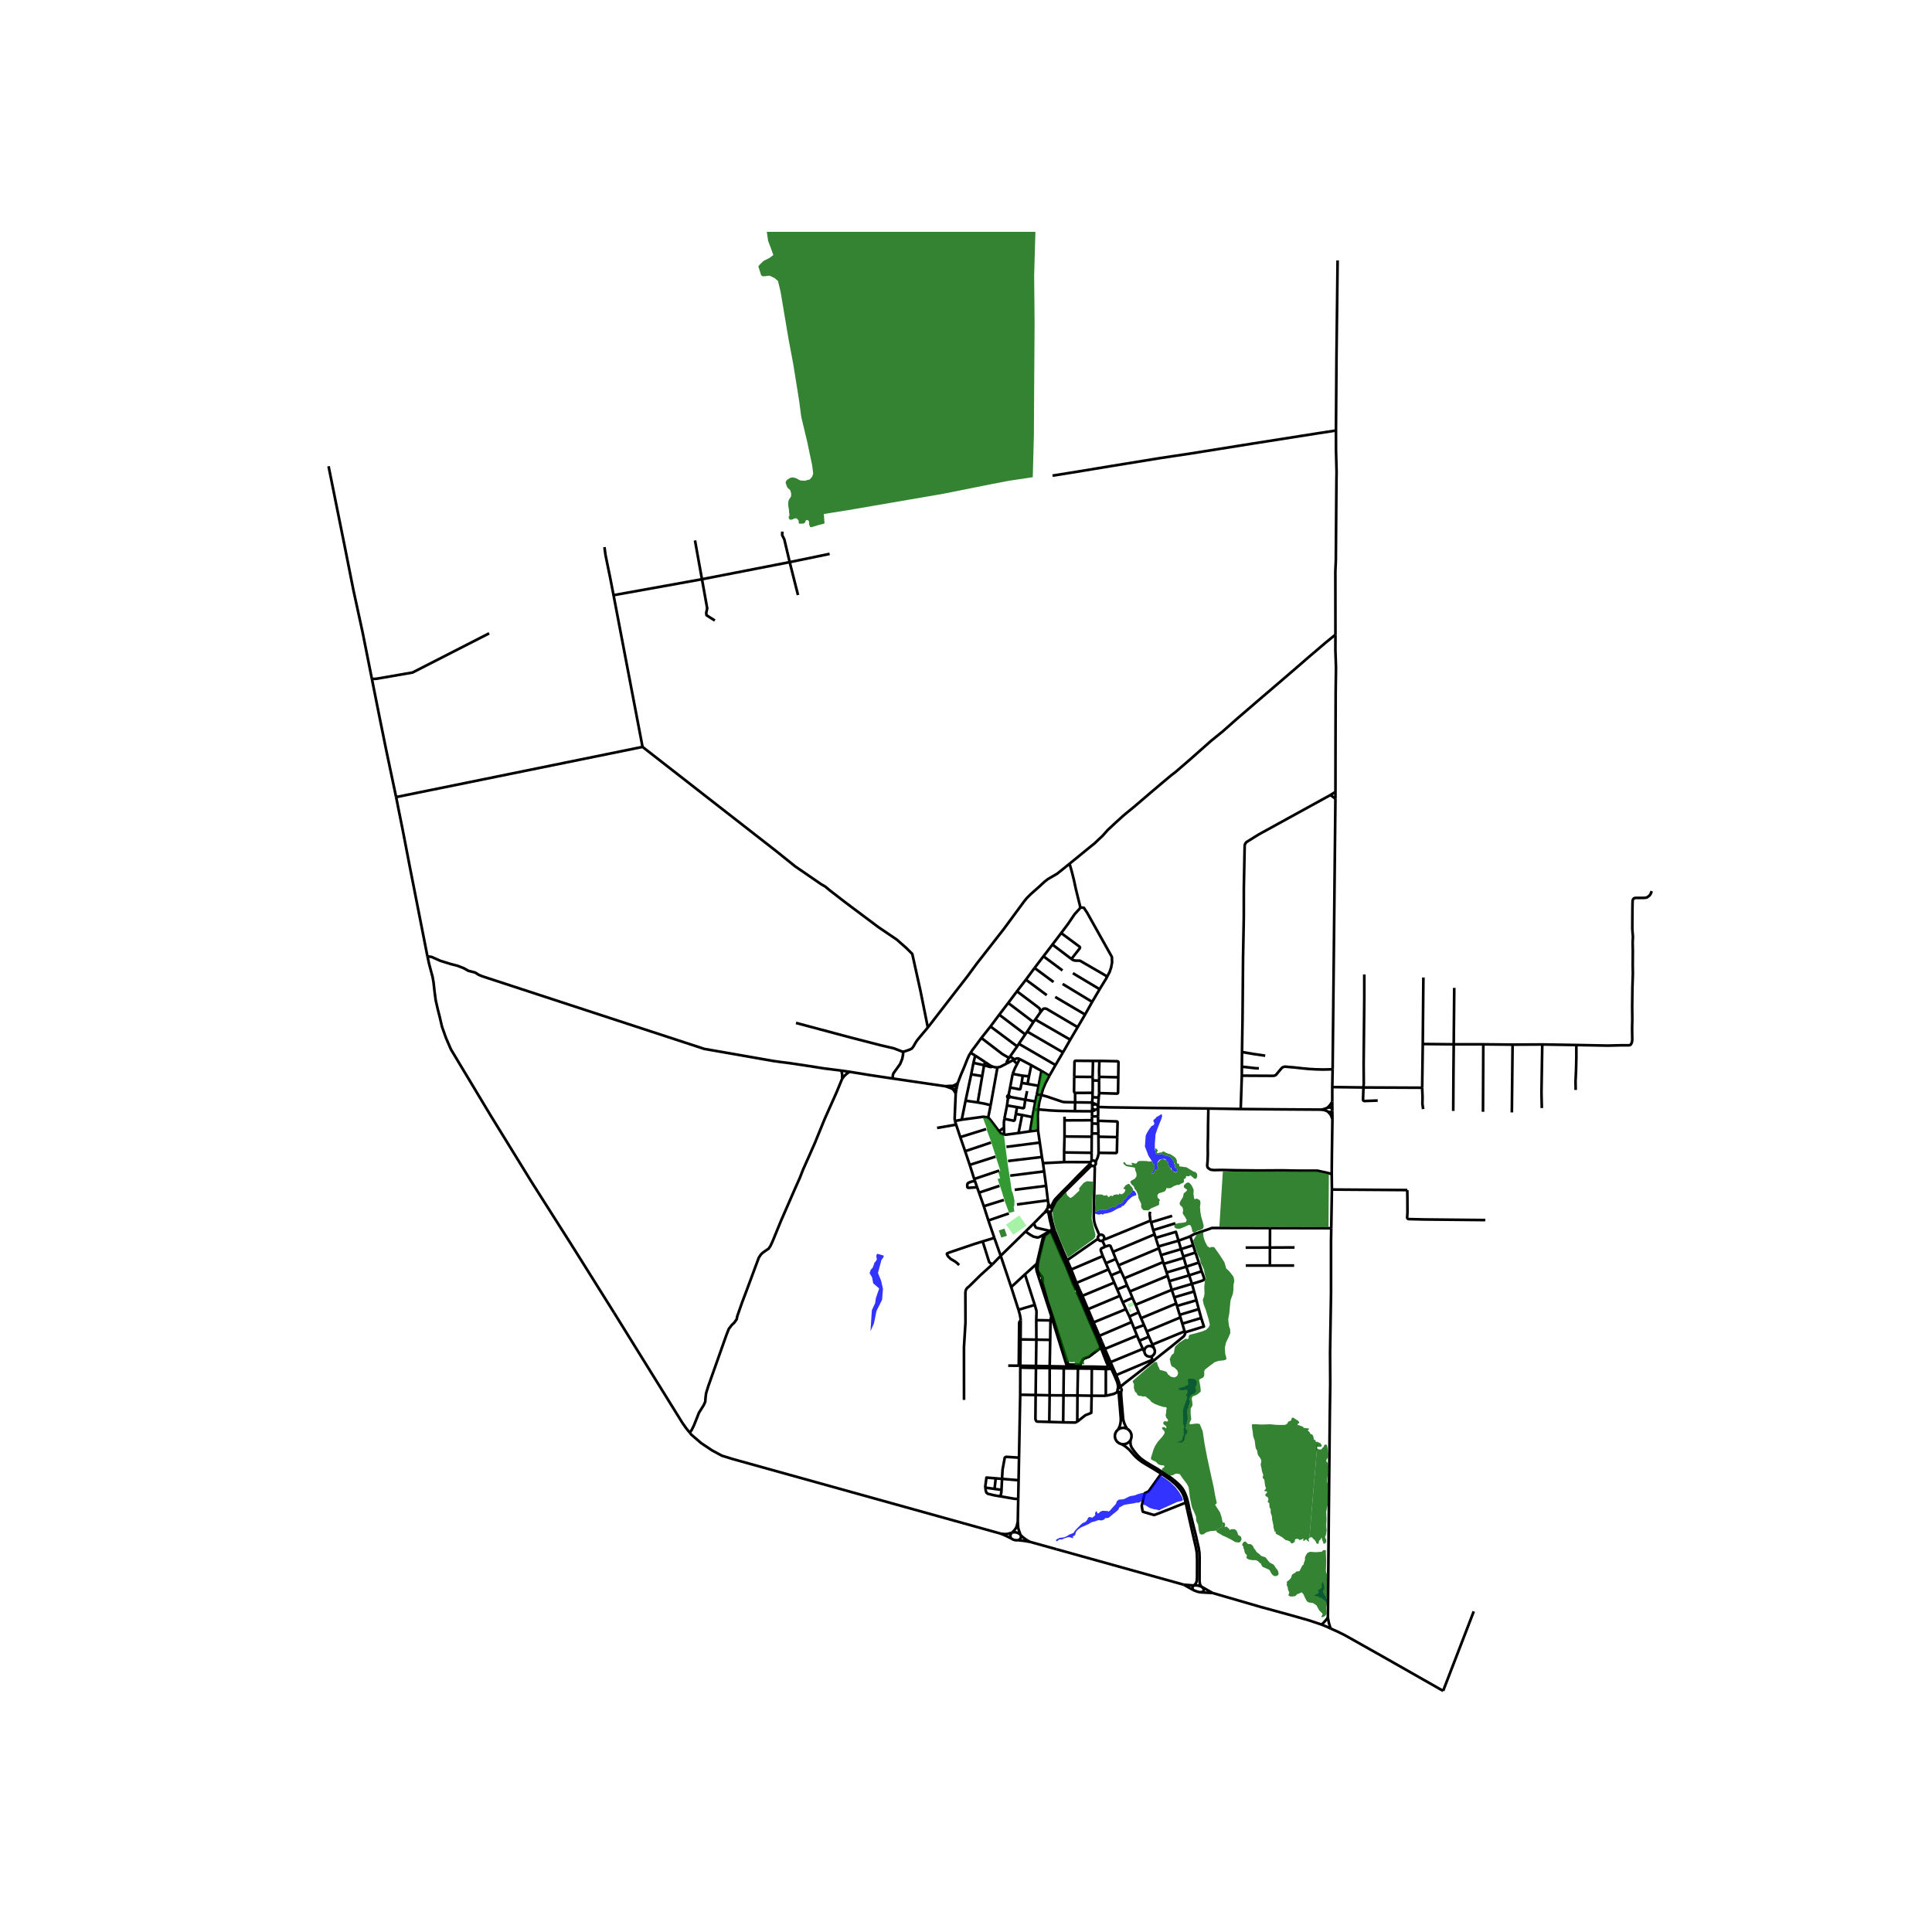 <svg xmlns="http://www.w3.org/2000/svg" width="960" height="960" viewBox="0 0 720 720"><defs><style>*{stroke-linejoin:round;stroke-linecap:butt}</style></defs><g id="figure_1"><path id="patch_1" d="M0 720h720V0H0z" style="fill:#fff"/><g id="axes_1"><path id="patch_2" d="M112.585 640.8h512.83V86.4h-512.83z" style="fill:#fff"/><g id="LineCollection_1"><path d="m451.875 593.659 17.972 5.208 11.735 3.218 5.949 1.69 5.05 1.674M495.861 606.887l-1.476-.691-1.805-.747" clip-path="url(#p70043e24dc)" style="fill:none;stroke:#000"/><path d="m494.866 602.877-1.193 1.407-1.093 1.165M383.782 574.593l10.034 2.789M383.782 574.593l-1.174-.678-1.083-.765-1.105-.984M379.433 573.988l2.318.261 2.03.344M313.58 398.99l-6.33-.799-6.515-1.02-6.247-.94-3.475-.438-3.08-.438-25.434-4.453-82.744-27.059-1.384-.581-1.293-.829-2.522-.638-1.745-.987-2.381-.92-2.307-.579-4.03-1.248-3.235-1.444-1.566-.21M147.62 297.057l2.554 12.743 2.444 12.685 6.674 33.922" clip-path="url(#p70043e24dc)" style="fill:none;stroke:#000"/><path d="m228.825 489.186-15.183-24.228-15.583-24.54-15.226-24.73-14.8-24.636-1.85-4.302-1.475-4.167-.852-3.673-.712-2.773-.776-3.41-.42-3.187-.388-3.474-.355-2.008-1.261-4.717-.652-2.934M147.62 297.057l91.838-18.705M138.602 253.055l2.753 13.796 2.49 12.27 3.776 17.936M258.997 201.41l2.606 14.455M228.652 221.807l-.775-3.987-.576-2.993-.577-2.746-.631-3.075-.467-2.334-.357-2.773M309.17 206.42l-14.877 3.072M294.293 209.492l3.1 12.26M294.293 209.492l-32.69 6.373M291.55 198.106l-.055 1.318.796 1.592 2.002 8.476M261.603 215.865l-32.95 5.942M266.396 231.25l-3.088-1.958-.123-.875.367-1.717-1.949-10.835M228.652 221.807l10.806 56.545M345.774 382.928l-2.72-13.547-3.078-13.878-2.29-2.28-3.523-3.092-6.821-4.621-12.447-9.322-5.786-4.478-1.552-1.307-1.455-.829-3.62-2.486-6.176-4.238-6.87-5.53-49.978-38.968M497.704 279.45l-.02 15.643M497.682 236.557l-.016 5.689.202 6.064.008 1.043-.114 8.622-.058 21.474M497.684 295.093l-.01 2.498M497.684 295.093l-1.905 1.208M395.477 347.72l-3.262 4.291M399.285 357.38l3.086-3.934.086-.168.017-.175-.065-.144-.097-.167-6.835-5.073M402.539 338.164l-.045.23-.125.228-1.901 2.08-2.407 3.565-2.584 3.452M392.215 352.011l-3.347 4.371M392.215 352.011l7.07 5.369M388.868 356.382l7.086 5.275M388.868 356.382l-3.316 4.347" clip-path="url(#p70043e24dc)" style="fill:none;stroke:#000"/><path d="m412.387 364.373.024-.175-.045-.187-.117-.212-.105-.127-.261-.201-8.86-5.135-.404-.244-.298-.084-.423-.013h-1.057l-.627-.107-.439-.181-.49-.327M385.552 360.73l7.068 5.238M385.552 360.73l-3.226 4.366M399.832 362.677l9.973 5.972M508.124 405.266l.113-1.338-.048-7.298.242-24.875v-8.605M530.451 364.287l-.227 24.785M382.326 365.096l7.768 5.76M382.326 365.096l-3.329 4.337M396.008 366.687l11.02 6.683M409.805 368.65l-2.777 4.72M412.387 364.373l-.083.201-2.5 4.075M378.997 369.433l-3.264 4.343M387.764 377.197l-.121-.717-.145-.486-.114-.16-.153-.159-.954-.765-7.28-5.477M541.955 368.156l-.193 21.032M393.251 371.532l11.128 6.55M407.028 373.37l-2.65 4.713M375.733 373.776l9.384 7.125M375.733 373.776l-3.336 4.37M404.379 378.083l-2.768 4.71M372.397 378.146l9.68 7.344M372.397 378.146l-3.27 4.396M385.117 380.901l.707-.948M385.117 380.901l-2.301 3.544M385.824 379.953l13.028 7.51M385.824 379.953l1.94-2.756M336.547 391.93l-.355-.057-3.128-1.203-4.785-1.115-11.25-2.9-20.383-5.445M369.127 382.542l9.946 7.418M369.127 382.542l-3.393 4.274M401.61 382.793l-2.758 4.67M387.764 377.197l.978-1.195.308-.12.387-.024.38.04.356.152 11.438 6.743M336.547 391.93l.42-.065 1.124-.366.938-.335.843-.45.595-.825.68-1.195.532-.844.834-1.046 3.261-3.876M398.594 321.878l-2.134 1.736-2.537 2.024-3.475 2.024-1.197.94-1.648 1.53-3.524 3.14-1.39 1.385-1.083 1.34-7.517 10.214-10.151 13.003-3.394 4.621-5.658 7.298-9.112 11.795M382.076 385.49l.74-1.045M382.076 385.49l-2.379 3.496M382.816 384.445l13.331 7.74M376.035 394.259l-2.479-1.438-7.822-6.005M361.726 392.344l.628-.989.84-1.1 2.54-3.44M398.852 387.463l-2.705 4.722M379.073 389.96l.624-.974M379.073 389.96l-2.628 3.726M541.762 389.188h11.017M541.762 389.188l-11.538-.116M541.582 414.013l.083-14.61.097-10.215M530.224 389.072l-.22 16.294M563.694 389.302l11.06-.06M563.694 389.302l-10.915-.113M563.694 389.302l-.27 25.265M552.78 389.189l-.111 25.155M587.459 389.443l-12.704-.201M615.552 332.092l-.388 1.004-.452.653-.873.67-.501.127-.84.08-1.358-.016h-1.293l-.583.047-.387.144-.26.335-.177.398-.048 1.068-.033 2.199-.048 7.187.097 1.593.113 1.1.016.765-.097 1.69.065 3.09-.033 5.61.049 2.931-.162 5.004-.097 7.379.049 4.685-.08 3.41.064 4.238-.13.972-.193.399-.179.334-.226.223-.234.088-.348.056h-3.103l-4.728.111-11.695-.223M587.205 406.196l-.053-3.176.21-4.606.097-4.461v-4.51M574.592 412.938l-.13-5.711.293-17.985M379.697 388.986l13.656 7.935" clip-path="url(#p70043e24dc)" style="fill:none;stroke:#000"/><path d="m332.752 401.937-.06-.702.08-.685.197-.563 2.52-3.525.743-1.872.283-1.434.049-.71-.017-.517M396.147 392.185l-2.794 4.736M361.726 392.344l1.703 1.036M356.913 403.687l1.157-3.057 1.197-2.805 1.196-3.012.678-1.513.585-.956M376.035 394.259l.41-.573M375.175 396.333l-.003-.34.057-.35.153-.336.653-1.048M378.066 394.821l-.51.255M378.066 394.821l-1.62-1.135M380.022 394.685l-.566-.222-.364-.032-.356.071-.67.32M380.022 394.685l4.306 2.285M380.022 394.685l-.954 1.788M377.556 395.076l-2.381 1.257M377.556 395.076l1.512 1.397M409.712 395.364l-2.381.006M416.741 401.473l.079-5.576-.017-.152-.097-.12-.161-.094-.291-.04-6.542-.127M409.636 401.316l-.05-2.312.126-3.64M407.331 395.37l-.15 5.979M400.326 401.297l.11-5.557.033-.138.081-.143.13-.104.185-.04 6.466.055M377.395 400.187l.784-1.964.89-1.75M393.353 396.921l-2.283 4.01M384.328 396.97l3.792 2.114M384.328 396.97l-.859 4.153M367.14 395.816l1.938 1.3.283.143.494.21M371.714 397.824l-1.084-.126-.775-.229" clip-path="url(#p70043e24dc)" style="fill:none;stroke:#000"/><path d="m366.75 396.964 1.964.598.405.072h.307l.43-.165M371.714 397.824l-2.526 14.036M375.175 396.333l-2.358 1.225-1.103.266M388.12 399.084l2.95 1.847M388.12 399.084l-1.077 5.568M316.643 399.429l-3.062-.439M332.752 401.937l-8.384-1.252-7.725-1.256M313.861 401.984l.905-1.116 1.034-.924.843-.515M377.395 400.187l3.745.7M377.395 400.187l-.949 5.09M388.047 408.079l.655-2.239.81-1.954 1.558-2.955M381.14 400.886l2.33.237M381.14 400.886l-.401 2.674M409.636 401.316l7.105.157M409.636 401.316l-.045 1.39M400.326 401.297l6.855.052M400.672 407.306l-.146-.064-.105-.127-.09-.144-.064-.262.059-5.412M383.47 401.123l-.524 2.806M409.609 407.372l6.637.19.162-.033.145-.08.08-.15.033-.168.075-5.658M407.181 401.349l.045 1.295M332.752 401.937l19.548 2.867M380.739 403.56l2.207.37M376.446 405.278l3.51.69.162-.04.122-.112.065-.207.434-2.049M356.913 403.687l-.277 1.309M356.913 403.687l-.508.349-.484.255-.736.378M382.946 403.93l4.097.722M387.043 404.652l-.664 3.313M352.3 404.804l1.713.59.879.341M355.185 404.67l-1.156.023-1.73.111M508.124 405.266l21.88.1M508.124 405.266l-11.628-.148M513.43 410.138l-4.89.181-.214-.033-.177-.072-.114-.159-.073-.191.114-3.434.048-1.164M496.496 405.118l.136-6.637M496.496 405.118l.003 5.48M530.361 413.326l-.124-.905-.145-1.02.048-2.533-.136-3.502M376.446 405.278l-.603 2.935M382.763 406.613l-.656 3.23M409.609 407.372l-.146 1.658" clip-path="url(#p70043e24dc)" style="fill:none;stroke:#000"/><path d="m409.591 402.707.004 3.117.014 1.548M407.163 407.265l-6.491.041M407.163 407.265l-.003 1.635M407.226 402.644l-.012 3.324-.05 1.297M400.663 410.804v-1.84l.009-1.658M356.164 407.464l.273-1.53M355.88 417.752l-.097-.742.008-.7.063-1.527.31-7.32" clip-path="url(#p70043e24dc)" style="fill:none;stroke:#000"/><path d="m354.892 405.735.396.404.374.498.502.827M386.38 407.965l-.56 2.524M386.38 407.965l1.667.114M386.859 413.55l.49-2.945.698-2.526M400.663 410.804l-3.564-.072-.654-.031-.623-.136-5.528-1.88-2.247-.606M375.843 408.213l-.26.063-.185.192-.05.26.1.245.22.153M376.29 408.77l-.027-.264-.166-.207-.254-.086M382.107 409.844l-5.817-1.074M382.107 409.844l3.712.645M379.02 412.596l2.24.399.091-.002.083-.028.085-.062.063-.091.085-.152.44-2.816M496.5 410.597l.017 2.797M496.5 410.597l-.41.597-.388.566-.453.518-.594.566M385.82 410.489l-.577 3.07M409.216 412.308l.247-3.278M409.216 412.308l-.196-.237-.218-.287-.387-.248M409.216 412.308l.01.227M407.016 410.892l-6.353-.088M407.016 410.892l.003 1.402M407.016 410.892l.144-1.992M408.415 411.536l-.64-.31-.76-.334M375.285 411.964l.382-2.838M375.285 411.964l-.985 4.996M375.285 411.964l3.734.632M369.188 411.86l-.93 4.71M364.37 410.85l2.445.44 2.373.57M450.32 413.106l-21.673-.223-15.41-.209-4.011-.139M409.226 412.535l.01.279M379.02 412.596l-.445 2.542M494.655 412.844l-.433.175-.727.263-.999.243M496.517 413.394l-.277-.315-.19-.172-.186-.131-.259-.072-.449.028-.5.112M462.379 413.298l.412-12.427M492.496 413.525l-15.456-.1-14.661-.127M450.32 413.106l.344.004 11.715.188M496.517 413.394l.004.601M386.859 413.55l.453-.053.468.024 3.783.319 2.897.147 6.138.115M386.859 413.55l-1.616.01" clip-path="url(#p70043e24dc)" style="fill:none;stroke:#000"/><path d="m386.838 421.232-.092-5.56.113-2.122M492.496 413.525l1.056.187.469.14.44.203.376.21M385.243 413.56l-.495 2.758M494.837 414.266l.598.163.331-.007.3-.1.268-.165.187-.162M494.837 414.266l.857.88.283.454.194.407.382 1.164M406.985 414.141l-.03 1.914M406.985 414.141l.726-.254.452-.256M406.985 414.141l-6.387-.04M406.985 414.141l.04-1.344M378.575 415.138l2.338.393M374.3 416.96l3.417.696h.143l.149-.092.105-.1.073-.155.388-2.17M384.748 416.318l-3.835-.787M384.748 416.318l-.887 5.298M372.319 421.596l-3.127-4.124-.538-.622-.395-.28M358.41 417.271l8.012-1.089.943.112.894.276M496.553 417.171l-.032-3.176M496.3 437.55l-.008-.7.064-6.63.197-13.049M374.143 420.207l-.022-1.922.179-1.325M355.88 417.752l2.53-.48M356.32 419.126l-.287-.848-.153-.526M374.143 420.207l-1.824 1.39M374.143 420.207l.051 2.644M367.52 420.77l-9.659 3.006M386.838 421.232l-2.977.384M386.838 421.232l.666 4.575M374.194 422.85l-.71-.247-.422-.198-.266-.223-.477-.586M383.861 421.616l-4.292.637M379.569 422.253l-4.647.614-.728-.016M357.861 423.776l-1.54-4.65M357.861 423.776l1.818 5.25M387.504 425.807l-12.444 1.59M387.504 425.807l.788 5.376M369.32 425.787l-9.641 3.238M359.679 429.025l1.713 5.096M409.402 429.631l-.048-6.012M416.355 423.778l-.125 5.479-.04.199-.09.159-.178.088-6.52-.072M408.284 433.034l.449-.954.335-.732.27-1.05.064-.667M370.997 431.048l-9.605 3.073M388.292 431.183l-12.614 1.486M388.292 431.183l.401 2.297M361.392 434.12l1.673 5.263M372.394 436.246l-9.329 3.137M389.116 436.542l-12.632 1.583M389.116 436.542l.74 5.388M389.116 436.542l-.423-3.062M363.065 439.383l.25.701M372.47 441.935l-7.614 2.53M389.855 441.93l-11.705 1.467M389.855 441.93l.652 5.4M496.359 443.308l-.06-5.758M496.359 443.308l-.242 14.416M524.45 443.51l-1.212-.016-26.88-.186M364.856 444.466l-.718-2.009M364.856 444.466l1.78 5.06M374.107 447.201l-7.471 2.325M390.507 447.33l-11.513 1.545M390.507 447.33l.19 1.228M366.636 449.526l1.71 5.31M391.525 451.553l.3-.22.185-.318.041-.366M390.667 451.508l.204.09.22.038.222-.015.212-.068M393.17 458.809l-.397-1.072-.741-2.834-.389-1.896-.096-.877-.022-.577M375.974 452.218l-7.627 2.618M436.822 453.122l-7.852 2.391M368.347 454.836l2.212 6.492M428.97 455.513l-.237-.62M428.97 455.513l.795 2.925M438.035 455.876l-8.27 2.562M429.765 458.438l.52 1.571M430.284 460.01l-15.516 6.513M430.284 460.01l.414 1.307M411.362 461.858l.13-.363.002-.385-.124-.365-.237-.305-.326-.212-.378-.096-.39.03-.31.185M428.733 454.894l-8.518 3.515-8.333 3.41-.52.04M410.844 462.343l.205-.125.175-.164.138-.196" clip-path="url(#p70043e24dc)" style="fill:none;stroke:#000"/><path d="m407.788 434.504.166.377.048.351-.178 7.8-.176 7.438-.033 3.075.064.944.161 1.02.42 1.396 1.47 3.442M409.73 460.347l-.284.166-.175.25-.104.287-.024.304.056.3M430.698 461.317l.998 3.203M439.201 462.36l-.983-3.293-7.52 2.25M409.199 461.653l-11.472 7.972" clip-path="url(#p70043e24dc)" style="fill:none;stroke:#000"/><path d="m409.199 461.653.253.429.41.286.494.093.488-.118M410.844 462.343l1 2.287M411.843 464.63l-.123.065-.202.088-.477.199-.453.199-.209.175-.147.28v.414l.739 2.043" clip-path="url(#p70043e24dc)" style="fill:none;stroke:#000"/><path d="m414.768 466.523-.916-2.153-.217-.156-.29-.066-.317.068-.605.192-.178.06-.186.076-.216.086M431.887 465.204l-15.056 6.333M431.887 465.204l-.191-.684M431.887 465.204l.793 2.536M440.133 465.52l-7.453 2.22M440.133 465.52l.848 2.732M440.133 465.52l-.932-3.16M444.64 464.039l-1.514.522-1.645.516-1.348.442M414.768 466.523l1.063 2.668M432.68 467.74l.791 2.587M372.932 467.998l-2.373-6.67M372.932 467.998l3.91 11.664M372.932 467.998l-3.07 3.171M372.932 467.998l9.244-9.04M410.971 468.093l-11.76 5.022M410.971 468.093l1.15 2.676M441.141 468.768l-7.445 2.225M441.141 468.768l.964 3.28M441.141 468.768l-.16-.516M415.831 469.19l-3.71 1.579M415.831 469.19l1 2.347M397.727 469.625l-1.226-2.683-1.155-2.717-2.028-5.019-.147-.397M397.727 469.625l1.484 3.49M433.471 470.327l-14.484 6.065M433.471 470.327l.225.666M412.12 470.769l.981 2.296M433.696 470.993l1.074 3.227M416.83 471.537l.938 2.214M386.377 470.948l-4.41 3.975M386.377 470.948l2.524-10.807M391.798 490.506l-5.459-16.854-.166-1.097.204-1.607M442.105 472.047l-7.335 2.173M442.105 472.047l4.665-1.535M442.105 472.047l1.054 3.238M413.101 473.065l-11.933 5.037M413.101 473.065l1 2.192M399.21 473.115l1.958 4.987M417.768 473.751l-3.667 1.506M417.768 473.751l1.219 2.64M434.77 474.22l.366 1.255M381.968 474.923l-5.126 4.739M381.968 474.923l3.66 11.378M443.159 475.285l-7.403 2.166M443.159 475.285l4.688-1.522M443.159 475.285l1.042 3.175M414.101 475.257l1.154 2.727M435.136 475.475l-14.071 5.814M435.136 475.475l.62 1.976M418.987 476.392l1.05 2.665M435.756 477.451l.913 3.24M415.255 477.984l-11.888 4.938M415.255 477.984l1.084 2.535M401.168 478.102l.98 2.157M444.201 478.46l.808 2.827M444.201 478.46l-7.532 2.232M447.847 473.763l.677 1.925.215.682v.394l-.23.303-.723.289-1.8.576-1.785.528M420.037 479.057l-3.698 1.462M420.037 479.057l1.028 2.232M379.552 488.106l-1.357-4.25-1.353-4.194M416.34 480.519l1.02 2.403M436.67 480.692l-13.475 5.54M436.67 480.692l.936 2.785M421.065 481.289l.961 2.37M417.36 482.922l-11.894 4.976M417.36 482.922l1.038 2.405M403.367 482.922l-.922-2.017M403.367 482.922l2.1 4.976M422.026 483.658l-3.628 1.67M422.026 483.658l1.169 2.574M418.398 485.327l1.18 2.563M438.336 485.8l-13.1 5.457M438.336 485.8l-.73-2.323M438.336 485.8l.296.892M423.195 486.232l1.162 2.842M419.578 487.89l-12.031 4.928M419.578 487.89l1.305 2.7M405.466 487.898l2.08 4.92M424.357 489.074l-3.474 1.516M424.357 489.074l.88 2.183M391.798 490.506l5.838 18.767M391.798 490.506l-.314 1.561M420.883 490.59l.824 2.102M439.917 490.952l-12.556 5.244M439.917 490.952l-.29-.957M439.917 490.952l.7 2.337M425.236 491.257l1.113 2.552M391.484 492.067l-5.301-.075M391.484 492.067l-.108 7.258M386.183 491.992l.043 7.258M385.628 486.3l.6 2.121.05.367-.095 3.204M421.707 492.692l-12.02 5.131M421.707 492.692l.986 2.472M407.547 492.818l2.14 5.005M426.349 493.81l-3.656 1.354M426.349 493.81l1.012 2.386M422.693 495.164l1.053 2.595M441.468 496.14l-12.005 4.96M441.468 496.14l-.852-2.851M441.468 496.14l.14.381M427.36 496.196l.796 1.965M423.746 497.759l-11.999 4.941M423.746 497.759l.814 1.904M409.687 497.823l.897 2.091M428.156 498.16l-3.596 1.503M428.156 498.16l1.307 2.94M380.344 499.16l.04-7.05M380.344 499.16l-.106 9.802M380.344 499.16l5.882.09M386.226 499.25l5.15.075M386.226 499.25l-.144 9.806M391.376 499.325l-.189 9.826M424.56 499.663l1.336 3.025M429.463 501.1l.71 1.57M425.896 502.688l-12.028 4.942M425.896 502.688l.555 1.1M430.173 502.67l-.307-.45-.486-.382-.583-.214-.621-.024-.599.168-.516.343-.38.485-.21.578-.02.613M429.06 505.517l.59-.332.549-.69.186-.61-.02-.673-.192-.541M411.747 502.7l-.877-2.11M411.747 502.7l2.121 4.93M429.06 505.517l.418 1.215" clip-path="url(#p70043e24dc)" style="fill:none;stroke:#000"/><path d="m426.451 503.787.156.48.25.544.594.519.829.263.78-.076M429.478 506.732l-13.493 5.714M429.478 506.732l.167.577M441.608 496.521l.041.561-.178.438-.275.449-4.599 3.781-3.837 3.03-3.115 2.529M417.522 516.887l.229-.225.26-.246.878-.752 4.485-3.46 6.27-4.895M413.868 507.63l.535 1.242M380.238 508.962l-.002.708M380.238 508.962l-.575-.004M386.082 509.056l-5.38-.07-.464-.024M397.636 509.273l-1.182-.026M397.636 509.273l4.101.027M396.454 509.247l-.009.709M396.454 509.247l-5.267-.096M391.187 509.15l-.001.695M391.187 509.15l-5.105-.094M386.082 509.056l-.009.74M414.403 508.872l-.629.301M414.403 508.872l1.582 3.574M412.078 509.424l.023.772M412.078 509.424l-5.181-.126M413.16 509.346l-.13.037-.952.04M406.897 509.298l-.006.738M406.897 509.298l-5.16.002M401.737 509.3l-.012.704M415.985 512.446l-.615.3M417.522 516.887l-.14-.439-.128-.446-.2-.678-.254-.763-.815-2.115M385.953 519.876l.12-10.08M385.953 519.876l5.213.115M385.953 519.876l-5.75-.09M391.043 529.909l-3.964-.108-.568-.014-.383-.242-.256-.715.081-8.954M380.204 519.785l.032-10.115M380.204 519.785l-.448 23.44M406.815 520.148l.076-10.112M406.815 520.148l5.289.02M406.815 520.148l-5.277-.1M401.471 529.81l3.022-2.403 1.292-.494.631-.27.265-.131.134-6.364M401.538 520.047l-.067 9.762M401.538 520.047l.187-10.043M401.538 520.047l-5.213-.02M396.325 520.027l.12-10.071M396.325 520.027l-.11 10.041M396.325 520.027l-5.159-.036M391.166 519.991l.02-10.146M391.166 519.991l-.123 9.918M412.101 510.196l.012.39-.009 9.582M416.553 518.366l-.396.56-1.002.51-1.712.426-1.339.306M391.043 529.909l5.173.16M401.471 529.81l-.305.149-.48.177-4.47-.068M379.298 567.165l.163-8.562M379.298 567.165l-.36 1.494-.258.683-.614.908-.882.874" clip-path="url(#p70043e24dc)" style="fill:none;stroke:#000"/><path d="m380.265 571.918-.26-.807-.274-.733-.275-.972-.049-.67-.11-1.571M377.184 571.124l-.142.14M380.265 571.918l-.371-.336-.622-.334-.681-.193-.707-.041-.7.11M380.265 571.918l.155.248M257.035 533.906l.574.716 3.653 3.155 4.041 2.709 3.718 2.008 4.229 1.303 99.82 27.775M373.07 571.572l.97.415 1.358.621 1.391.707" clip-path="url(#p70043e24dc)" style="fill:none;stroke:#000"/><path d="m377.042 571.263-.471.095-1.077.284-.985.074-1.439-.144M376.79 573.315l.788.44.602.183.625.079.628-.03M377.042 571.263l-.244.239-.225.49-.039.538.153.517.102.268M379.433 573.988l.565-.265.397-.477.096-.614-.071-.466M496.117 457.724l-.084 4.971v19.283l-.356 22.178.065 11.409-.142 10.393-.278 26.637-.13 13.226-.326 37.056M495.861 606.887l-.636-2.093-.36-1.917M537.81 630.138l-22.02-12.52-14.677-8.264-2.72-1.342-2.532-1.125M138.602 253.055l-3.454-17.311-3.46-15.905-3.006-15.14-3.136-15.554-3.098-15.381M406.934 417.483l.015 1.233M406.934 417.483l-10.217.04M406.934 417.483l.022-1.428M396.717 417.523l-.007 6.006M396.717 417.523l.003-1.373M396.572 433.081l-.01-3.603M396.572 433.081l-7.879.399M406.387 433.155l-.797-.067-9.018-.007M396.71 423.53l-.148 5.948M396.71 423.53l10.139.098M406.849 423.628l-.043 5.993M406.849 423.628l.049-1.21M409.21 417.69l.02-1.666M416.355 423.778l.133-5.485-.048-.2-.057-.087-.12-.063-.195-.024-6.859-.23M409.21 417.69l.031 1.072M409.354 423.619l7 .159M409.354 423.619l-.003-1.186M257.035 533.906l-1.366-1.706-1.368-1.945-25.476-41.069M375.734 508.933l3.93.025M379.552 488.106l.486 1.71.229 1.147.11.844.007.304" clip-path="url(#p70043e24dc)" style="fill:none;stroke:#000"/><path d="m379.663 508.958.153-15.918.117-.5.451-.43M379.552 488.106l6.076-1.805M431.696 464.52l7.505-2.16M443.585 460.684l-.78.375-3.604 1.3M428.628 451.58l-.17.742.016.494.259 2.078M388.901 460.14l2.308-1.439M382.176 458.958l1.899 1.296 1.119.609 1.382.302.413-.04.69-.297 1.222-.687M382.176 458.958l3.1-3.035M369.862 471.17l-4.47 4.05-4.31 4.25-.628.49-.364.5-.224.537-.094.8.028 11.126-.558 9.17.02 19.604M370.56 461.328l-4.35 1.307M357.456 471.451l-.67-.645-.768-.63-1.682-.98-1.01-.972-.42-.745-.037-.194.07-.144.12-.088.922-.358 3.548-1.203 1.96-.664 3.56-1.209 3.161-.984M369.862 471.17l-.558-.3-.42-.28-.282-.366-2.392-7.59M406.806 432.646l-.252.22-.167.289M408.284 433.034l-.214-.273-.292-.19-.327-.08-.335.025-.31.13M406.806 432.646v-3.025M406.387 433.155l-.065.325M406.322 433.48l.043.33.148.297.236.237M406.322 433.48l-.676.815-3.706 3.686-3.685 3.808-2.618 2.597-2.377 2.486-.452.638-.934 1.835-.36.565M406.749 434.344l.3.15.347.047.392-.037" clip-path="url(#p70043e24dc)" style="fill:none;stroke:#000"/><path d="m392.051 450.649.402-.77 1.082-2.194 2.505-2.773 10.136-9.992.573-.576M407.788 434.504l.251-.21.224-.264.123-.323.007-.345-.11-.328M391.29 449.843l-.236-.009-.23.052-.21.108-.175.158M391.29 449.843l-.285-.596-.161-.383-.147-.306M391.29 449.843l.224.067M392.051 450.649l-.038-.187-.077-.174-.112-.155-.143-.128-.167-.095M390.253 450.506l-.03.236.034.237.096.218.15.187M390.253 450.506l-.274.397-.307.479-.457.538M390.439 450.152l-.113.166-.073.188M390.504 451.384l.163.124M389.215 451.92l.626-.275.663-.26M364.138 442.457l-.822-2.373M363.316 440.084l-1.286.279-.775.287-.348.135-.283.255-.153.399.008.86.097.231.202.12.291.016 3.069-.209M396.562 429.478l10.244.143M406.898 422.418l2.453.015M406.898 422.418l.05-3.702M409.351 422.433l-.11-3.67M356.32 419.126l-7.094 1.22M358.41 417.271l1.435-7.086M363.43 393.38l3.71 2.436M363.43 393.38l-.653 2.718M359.845 410.185l2.097-9.82M359.845 410.185l4.525.665M355.185 404.67l-.145.087-.114.135-.113.255-.016.26.044.202.05.126M356.636 404.996l-.465-.104-.21-.047-.38-.104-.396-.072M367.14 395.816l-.39 1.148M366.75 396.964l-.704 4.07M366.75 396.964l-3.973-.866M364.37 410.85l1.676-9.817M361.942 400.366l.835-4.268M361.942 400.366l4.104.667M407.226 402.644l2.365.063M409.463 409.03l-2.303-.13M497.682 236.557l-.485.35-3.087 2.518-6.563 5.593-5.609 4.861-6.627 5.69-6.402 5.481-7.872 6.773-5.237 4.638-4.542 3.696-7.5 6.646-5.755 4.972-1.471 1.115-3.087 2.582-4.332 3.665-6.466 5.53-2.554 2.088-1.6 1.338-2.748 2.502-2.958 2.757-1.908 2.152-1.196 1.115-1.794 1.705-1.904 1.525-7.39 6.029M402.539 338.164l-.025-.304-.073-.472-1.362-5.515-.157-.625-.728-3.41-.824-3.252-.776-2.708M462.791 400.871l.018-3.359M496.632 398.48l-1.585.062-2.158.041-2.74-.077-2.408-.14-2.619-.254-2.554-.287-2.02-.176-1.665-.143-.663.143-.452.255-.63.734-1.65 1.975-.533.255-.76.064-11.404-.06M496.632 398.48l1.041-100.889M462.86 392.068l-.051 5.444M495.78 296.301l-26.66 14.66-4.559 2.837-.355.382-.243.463-.113.557-.307 15.776-.017 10.932-.274 14.773-.194 22.898-.199 12.49" clip-path="url(#p70043e24dc)" style="fill:none;stroke:#000"/><path d="m471.504 393.422-4.066-.585-4.579-.769M469.152 398.124l-.913-.004-1.067-.104-4.363-.504M421.293 536.67l.117-.167.283-.969-.049-1.007-.377-.939-.664-.767-.549-.322" clip-path="url(#p70043e24dc)" style="fill:none;stroke:#000"/><path d="m418 538.205 1.023.025.976-.302.826-.597.468-.662" clip-path="url(#p70043e24dc)" style="fill:none;stroke:#000"/><path d="m443.348 562.866-.603-2.976-.502-1.773-.62-1.633-.465-.95-.537-.835-.486-.645-.698-.76-1.466-1.336-1.76-1.369-2.475-1.64-2.465-1.57-2.064-1.204-2.11-1.271-1.02-.7-.948-.698-1.092-1.048-1.29-1.53-1.007-1.461-.354-.843-.107-.87.014-1.085M416.756 532.678l-.727.727-.447.92-.118 1.013.224.996.542.869.8.647.97.355" clip-path="url(#p70043e24dc)" style="fill:none;stroke:#000"/><path d="m420.054 532.499-.33-.194-1.014-.208-1.027.13-.927.451M416.832 518.644l.12.93.07.852.102 1.326.283 3.325.277 3.467v.9l-.158 1.179-.283 1.01-.487 1.045M418 538.205l.815.458.841.6 1.16.986.877.986.986 1.13.748.768.887.765 1.346.993 1.276.784 3.212 1.919 2.588 1.617M420.054 532.499l-.56-.968-.469-1.038-.276-.864-.184-.85-.137-1.614-.294-3.355-.278-3.387-.04-.876-.024-1.018M417.792 518.529l.088-.087.112-.235.027-.259-.062-.252-.144-.218-.093-.071" clip-path="url(#p70043e24dc)" style="fill:none;stroke:#000"/><path d="m416.832 518.644.106.066.257.06.262-.03.237-.113.098-.098M416.553 518.366l.163.204.116.074M413.774 509.173l-.614.173M413.774 509.173l.374.873M413.774 509.173l-3.559-8.31M392.112 458.138l-.903.563M392.112 458.138l.384.977M390.667 451.508l.072.527.452 2.343.921 3.76M447.644 491.177l1.026 3.183-7.062 2.161M437.606 483.477l7.403-2.19M445.009 481.287l.872 3.286M438.632 486.692l.995 3.303M438.632 486.692l7.25-2.12M445.881 484.573l.862 3.3M446.743 487.872l.901 3.305M446.743 487.872l-7.116 2.123M400.598 414.102l.065-3.298M390.697 448.558l-.047.457-.057.359-.08.398-.074.38M385.275 455.923l3.94-4.003M391.209 458.701l-4.924-1.129-.206-.096-.15-.163-.654-1.39M447.644 491.177l-7.028 2.112M414.148 510.046l1.222 2.7M412.101 510.196h1.025l1.022-.15M412.101 510.196l-5.21-.16M406.891 510.036l-5.166-.032M401.725 510.004l-5.28-.048M396.445 509.956l-5.259-.11M391.186 509.845l-5.113-.049M386.073 509.796l-5.837-.126M415.37 512.746l.91 2.161.22.686.09.54.061.494.01.56-.021.336M313.861 401.984v-1.498l-.28-1.496M257.035 533.906l.703-.94.808-1.626 1.1-2.71.807-2.102.841-1.339.938-1.497.581-1.275.13-1.625.194-1.562.776-2.518 4.041-11.409 2.716-7.68.937-2.39 1.1-1.434.937-.892.905-1.275.194-1.084 1.778-5.067 2.328-6.182 3.912-10.549.808-1.242.678-.638 1.1-.797 1.099-.733.646-.956.809-1.72 3.168-7.745 5.399-12.365 1.584-3.537 1.228-3.156 1.81-4.047 2.587-5.864 3.686-9.02 4.3-9.624 2.198-5.322M497.876 160.444l.194-27.778.42-35.604M407.02 412.294l-.004.192.008.31M408.415 411.536l-.416-.042-.411.153-.339.277-.23.37M407.024 412.797l.235.354.334.267.311.138.26.075M408.163 413.63l.494-.205.266-.223.15-.167.162-.221M375.667 409.126l.268.012.232-.133.123-.235M409.23 416.024l-2.274.031M409.23 416.024l.032-2.592-.027-.618M409.241 418.762l-2.292-.046M356.636 404.996l-.199.938M354.892 405.735l.382.089.509.048.283.04.371.022M447.85 591.355l-.329-.33-.175-.252-.213-.663-.11-.995.037-8.695-.076-1.806-.261-1.685-1.051-4.677-2.166-8.747M447.85 591.355l-.646-.253-.672-.202-.76-.074-.915.042M447.85 591.355l4.025 2.304M447.482 593.411l.803-.201.235-.341.09-.414-.078-.414-.681-.686M410.232 502.251l.382.92.799 2.132.953 2.454.639 1.355.155.234M497.876 160.444l.016 7.267.21 8.191-.048 2.79-.226 30.215-.178 4.08.032 23.57M450.32 413.106l-.113 6.135-.032 4.207-.081 3.57.032 3.138-.097 2.614-.13 1.307.033.637.259.542.727.51.437.175 1.05.112 2.587-.048 5.657.111 8.228.096 8.228-.048 2.052.016 2.523.064 3.83.047 3.395-.015h1.616l.63.032.793.19 2.553.543 1.802.51M393.816 577.382l47.316 13.182M380.913 415.531l-1.344 6.722M402.539 338.164l1.39.143 1.163 1.753 9.279 16.572.065 2.008-.356 1.945-.582 1.689-1.111 2.099M495.78 296.301l.334.207.614.446.679.494.266.143M497.876 160.444l-7.371 1.13-23.859 3.762-22.888 3.666-11.445 1.721-18.007 2.932-12.705 2.104-9.343 1.498M393.17 458.809l-.674.306M392.496 459.115l1.798 4.584 1.052 2.565 1.32 2.886 1.12 2.468.775 1.953.89 2.222 1.219 2.629.878 2.058M401.548 480.48l.207.07.197.01.109-.106.088-.195M402.149 480.26l.296.645M401.548 480.48l.256.63M410.87 500.59l-.286-.676M410.87 500.59l-.231.005-.137.032-.126.081-.16.156M410.215 500.864l-.285-.672M524.45 443.51l.048 3.187.017 5.274-.114 1.833.097.255.235.19.324.073 5.81.135 14.209.144 8.454.08M409.93 500.192l.254.009.143-.032.132-.07.125-.185M401.804 481.11l.87 1.981 1.06 2.534.994 2.507 2.142 4.986 2.197 5.025.863 2.049" clip-path="url(#p70043e24dc)" style="fill:none;stroke:#000"/><path d="m402.445 480.905-.258-.093h-.137l-.146.09-.1.209M371.084 550.936l-.445 3.937M371.084 550.936l2.344.193M367.219 554.392l-.048-.362.453-3.378 3.46.284M370.64 554.873l2.588.364M370.64 554.873l-3.421-.481M373.228 555.237l.2-4.108M372.838 557.656l.25-1.093.112-.765.028-.561" clip-path="url(#p70043e24dc)" style="fill:none;stroke:#000"/><path d="m372.838 557.656-2.37-.408-2.344-.558-.533-.462-.226-.716-.146-1.12M379.756 543.226l-.161 8.41M373.428 551.13l.193-3.426.824-4.477.307-.24.243-.063 4.76.302M373.428 551.13l6.167.507M379.461 558.603l-1.395-.048-5.228-.9M379.595 551.637l-.134 6.966M496.117 457.724l-22.822-.05M410.232 502.251l-.565-1.361-.64-1.477-3.191-7.367-1.584-3.745-1.566-3.7-.539-1.14-2.365-5.277-2.02-5.228-.752-1.8-.525-1.032-.792-1.732-.776-1.785-1.487-3.473-1.674-3.863-.436-.145-.743.462-.991.68-.35.738-.518 1.53-.582 2.581-.792 3.394-.566 2.502-.145 1.705.178 1.147 1.664 2.167.146 2.422 1.713 6.279 2.328 7.01 5.399 16.747 4.493.144 1.148-2.231 2.215-.86 4.315-3.292" clip-path="url(#p70043e24dc)" style="fill:none;stroke:#000"/><path d="m410.232 502.251-4.315 3.292-2.215.86-1.148 2.23-4.493-.143-5.4-16.746-2.327-7.011-1.713-6.279-.146-2.422-1.664-2.167-.178-1.147.145-1.705.566-2.502.792-3.394.582-2.581.517-1.53.351-.739.99-.679.744-.462.436.145 1.674 3.863 1.487 3.473.776 1.785.792 1.732.525 1.033.752 1.8 2.02 5.227 2.365 5.278.539 1.14 1.566 3.7 1.584 3.744 3.19 7.367.64 1.477.566 1.361M441.874 559.998l.661 3M432.736 549.21l2.202 1.442 1.372.99 1.738 1.48.912.964.748.906.534.76.417.679.398.851.258.667.559 2.049" clip-path="url(#p70043e24dc)" style="fill:none;stroke:#000"/><path d="m432.736 549.21-4.69 6.572-1.423.701-1.131 4.685.258 1.689.195.541 4.17 1.212 1.907-.702 9.852-3.91M451.875 593.659l-4.393-.248M444.695 592.557l.642.27.72.282.764.195.661.107M444.695 592.557l-3.563-1.993M444.857 590.868l-.34.3-.133.454.033.41.278.525M441.132 590.564l3.725.304M442.704 563.74l1.64 7.252 1.374 5.893.172 1.035.142.945.089 2.615-.018 6.043-.053 1.175-.058.428-.11.429-.199.472-.25.356-.576.485M442.535 562.998l.17.742M442.535 562.998l.216.208.185.046.161-.008.154-.129.097-.249M443.348 562.866l.158.64M443.506 563.505l-.147-.117-.231-.038-.18.05-.135.13-.109.21M416.64 517.523l-.096.13-.076.234.003.246.082.233M417.72 517.407l-.104-.08-.235-.083-.25-.005-.237.072-.203.143-.051.07M417.522 516.887l.198.52M447.847 473.763l-1.077-3.25M473.295 457.674l-21.585-.046-6.498 2.23-1.627.826" clip-path="url(#p70043e24dc)" style="fill:none;stroke:#000"/><path d="m444.64 464.039-.084-.266-.971-3.09M444.64 464.039l.871 2.746M445.511 466.785l-2.246.732-2.284.735" clip-path="url(#p70043e24dc)" style="fill:none;stroke:#000"/><path d="m446.77 470.512-1.214-3.586-.045-.141M473.295 457.674l-.025 7.255M473.27 464.929l-.026 6.705M473.27 464.929l-9.052.025M473.27 464.929l9.18-.051M473.244 471.634h-8.975M473.244 471.634h9.051M549.232 600.513l-11.422 29.625M138.602 253.055l1.798-.118 13.344-2.307 28.555-14.606" clip-path="url(#p70043e24dc)" style="fill:none;stroke:#000"/></g><g id="PatchCollection_1"><path d="m432.81 415.196-1.337.874-.356.064-.34.494-.937.813.049.573.329.545-.265.714-.84.399-.938 1.306-.727 1.18-.472 1.048-.3 4.053 1.346 3.53 1.472 2.22.152.733.448.083.132.335.104.816-.31.726-.44.765-.244.825.181.166.209-.087.284-.324.247-.52.254-.595.853-.255.22-.42-.013-.294-.271-.51-.181-.6.064-.381.209-.352.426-.612.453-.4.479-.119 1.163-.143.486.208.307.509.226.271.436.382.162 1.148.243.589.746.357.126.456.15.391.449.294.519.274.467.172.316-.352.2-.652-.258-.43-.63-.319-.083-1.03-.29-.776-.096-.473-.667-1.017-.546-.608-1.163-.51-.922-.095-.9-.504-.474-.054-.436.128-1.1.015-.564-.387-.036-.631-.21-.992.007-1.85.172-2.524.086-1.09.609-1.854.783-1.982.705-1.74.356-1.084-.065-.605zM326.896 467.239l2.461.687-.124.633-.723.938-1.32 4.896 1.169 2.867.692 3.017-.321 4.125-2.083 4.133-.954 4.69-1.287 2.865.502-7.808 1.237-2.673.259-1.817 1.246-3.626-2.229-1.893-.422-2.24-.928-1.552.442-1.333.63-.59.463-1.111.249-.832.565-.638.227-.366.145-.526-.194-.59.016-.732zM439.474 537.123l-.744.51.033.176.275-.16.29-.207.453.128.647.032.598-.51.469-.701.048-1.1.307-.653.55-.653.129-.781-.468-.382-.34-.717.34-.654-.13-.59.275-.19.113-.893.242-1.036-.016-.892-.178-1.131.033-1.068.08-.51.372-.526.032-.668.066-.287.274-.287.226-1.163-.355-.717.21-.51.323-.86.453-.367.372-.255.679-.16.403-.605.21-.669-.274-.717-.048-.303.032-.287.388-.573.13-.462.031-.75-.436-.685-.582-.398-1.131-.095-.905.032-.308.446.21 1.497-.097.319-.679.24-.565.445-1.051.255-1.18.35-.048.494.872.144 1.067.096.696-.287.339.08.34.35.015.685-.371.605-.114.51.356.654-.08.526-1.084 3.011-.436 1.482.13 2.613-.033 2.374.307.637.13.479-.276.605.065 1.195v1.148l-.274.573-.243.94-.226.462-.55.287zM393.94 573.587l-.404.272.016.334.226.191.372-.159.355-.319.34-.19h.388l.63-.033.728-.35 1.131-.383.534-.08.598.049.695.238.259.112.128-.127-.128-.383.128-.27.712-.351.34-1.211.388-.558.597-.526.938-.653 1.277-.542 1.6-.733.905-.59 1.471-.397 1.035-.383.404-.032.63.096.647-.064.68-.335.355-.477.695.015.597-.159 1.698-1.418 1.228-.972.744-.733.21-.67.517-.239 1.197-.684 1.406-.287 2.182-.319 1.196-.287.614.048.776-.287.226-.239.243-.16.243-.557.097-.143.436.096.097.589-.294 1.264.275.221.605.151.659.45.93.552 1.418.438 1.09.168.554.133.15.146.18.034.206-.102.446-.253 1.632-.751 2.697-1.208 1.782-.82 1.041-.244.879-.186.24-.355-.092-.45-.33-.851-.867-1.47-1.369-1.838-1.764-1.745-1.785-1.39-2.141-1.423-.243.324.085.426-1.078.828-.712 1.1-1.155 1.944-.533.685-.582.621-.566.414-.582.255-.534.032-.581-.08-.841.16-1.26.366-1.067.43-1.261.191-.808.224-1.601.844-.921.239h-.647l-.598.08-.469.318-.323.335-.29.892-1.44 1.594-.792.908-.5.366-.502-.19-.582-.017-1.163-.08-1.035.447-.356.493-.55.032-.177-.589-.405-.207-.112.366-.178.398.08.686-.468.462-.63.494-.47-.128-.727-.111-.42.334-.226.59-.323.446-.47.478-1.034.43-.824.749-.323.335-.728.717-.97 1.051-.533.813-1.568.606-.76.51-1.147.525-.696.08-.387.016-.566.095-.502.208zM408.693 452.498l.988.144.53-.144.42-.09.165.288.402-.162.33-.252.658-.055 1.024-.234 1.189-.397.75-.414 1.316-.757 1.482-.54.073-.326.219-.125h.275l.347-.235.659-.721.438-.577.384-.54 1.116-.993.695-.522.53-.198.53-.109.22-.162.018-.36-.091-.27-.366-.614-.274-.36-.402-.09-.403.198-.329.54-.549.541-.439.343-.53.487-.366.667-.366.36-.512.379-.128.414-.274.38-.439.504-.64.126-.768.199-.493.504-.403.577-.42-.018-.458-.216-.512.27-1.006.469-1.115.45-.622-.018-.64.019h-.659l-.86.216-.475.27-.493.163h-.403l-.02.32.002.329zM489.76 594.697l1.155.157.582.255.375.293.478.012.259.115.09.255.504.306.389.255.284.204.453.523.2.282.15-.55-.066-.51-.154-.263-.195-.221.013-.332-.143-.446-.4-.331-.285-.676-.297-.42-.155-.612.22-.395.232-.32.09-.433v-.484l-.167-.37-.09-.586-.273-.956-.258.459-.271.65.154.778-.116.51-.388.127-.336.191-.065.396-.194-.18-.27.04-.027.47.18.383-.102.485-.35.255-.633.216-.233.153z" clip-path="url(#p70043e24dc)" style="fill:#00f;fill-opacity:.8"/></g><g id="PatchCollection_2"><path d="m389.672 460.618.921-.68.695-.605.452.44 4.623 10.565 2.361 5.742.97 2.279 1.099 2.358 2.23 5.21 2.619 6.272 1.6 3.703 1.623 3.67.608 1.573.21.876.016.685-.194.52-.76.277-1.68.478-.437.43-.485.877-.55.35-1.115.335-.647.79.243 1.695-1.196-.127-.161.399-2.36-.032.177-1.148-1.002.144-1.957-.23-2.456-8.28-2.182-7.685-2.877-9.268-1.908-5.896-.97-2.773-.129-1.392.13-1.73.29-1.658.712-2.836zM403.863 440.795l-1.712 2.045.097.861-2.522 2.327-.841.44-1.163-.982-.486-1.312-2.747 2.937-.97 1.275-.615 1.524-.646 1.657.194 2.358.84 3.538 2.328 5.991 2.392 5.227 9.473-6.884.646-.759.097-.924-1.39-5.933.55-13.8-2.296-.186zM293.963 186.277l-.243 1.1.049 1.147.21 1.195.129 1.45.097.638.016.414-.29.112.047.43-.048.287.194.366.259.223.533.064.614-.223.711-.318.631.031.453.415.323.494v.892l.42.192 1.44-.096.42-.287.29-.59.178-.334.34-.112.404.16.339.35.08 1.18.227.669.113.239.453.143 1.148-.366 1.616-.495 1.94-.477.21-.176-.146-2.215-.097-1.227 8.923-1.418 35.545-6.12 18.524-3.697 5.982-1.148 8.89-1.338.42-15.81.097-17.753.162-23.62-.162-18.104.55-19.06-.194-3.157.582-.223 2.198 3.57 3.589-2.072.226-2.327 1.487-3.474 4.59-2.008 5.562-4.24-.227-1.37-.84-1.052-1.1-.031-2.101 1.02-1.81 1.274-1.326.542-1.035-.223-7.338 4.271-1.908-.127.13-12.75-70.412-.797h-17.555l-16.81.637-1.778.83-2.684.987-2.393.064-2.166.478-.775-.51-1.26-.988-1.068-.51-1.972-.67-.905-.7-3.492.127-6.724.031-1.875.957-1.293.51.485.573 2.069.032 3.717-.095 3.33.223 2.975.35 4.429 1.53 1.68 1.085 3.783.987 3.04.766 1.81 1.37 2.069 1.945 1.777 5.928 1.23 9.435.58 4.048 1.133 2.997.808 2.327-1.455 1.083-2.166 1.084-1.39 1.339-.582.701.711 2.167.356 1.18.71.382 2.425-.255 1.876.893 1.26 1.084.97 4.048 2.942 17.499 1.778 9.434 2.199 13.738.775 5.897 2.231 9.339 1.843 8.765.388 3.06-.42 1.179-.906 1.02-1.874.478-1.65-.127-1.616-.86-1.228-.287-1.035.254-1.131.765-.453.829.42 1.338.259.606 1.099 1.02.324 1.211-.033 1.052zM430.264 507.603l.893.013.09.428.29.956.323.584.373.947 1.207.289 1.262.396.603 1.01 1.08.847 1.316.27.97-.54.402-1.028-.348-1.082-1.043-1.01-1.096-.576-.348-.992-.183-1.1-.165-.468.335-.734.388-.796.84-.701.259-1.626.214-.842 1.5-1.42 2.295-1.498.905.096.388-.383-.033-.669.421-.574 1.908-.446 2.585-.733 1.585-.637.97-.956.42-.956-.518-2.231-1.002-3.314-.808-2.104-.302-1.65.47-1.172.183-1.262-.073-1.333-.018-1.01.22-2.29.393-.907-.42-1.37-.321-1.923-.604-1.298-.641-1.224-.237-1.516-.857-1.642-1.67-5.058.443-.836.62-1.046.349-.559.841-.342.969-.252.514.055.016.72.105.898.538 1.69.905 1.72.873.574.646-.287 1.002.064 1.972 2.773 1.86 2.898.658 2.29 1.079.99.933 1.155.64.847.197.647.161 1.115-.29 1.211-.033 2.008-.226 1.53-.84 2.294-.162 1.53-.323 3.537-.388 2.04.13 1.434.225 1.402.356.861.065 1.466-.744 1.752-.873 1.817-.42 1.944.161 2.295.356 1.21.065.765-.873.383-2.07.19-1.518.543-.938.732-1.294.957-1.325 1.051-.29.765.064.542-.032.988-.453.7-.808.351-.647.415.291 1.498.226 1.497.13 1.307-.42.478-1.164.86-1.455.574-.356.733.226 1.434.065 1.21-.679 1.18v2.008l.227 1.944-.647 1.338.13.542 2.373-.26.982.04.353.223 1.048 2.514.722 4.793 1.024 5.37 1.235 5.69 1.101 4.915.524 3.026.676 3.095-.664.55 1.843 2.867.587 1.736.368 1.92-.12 1.324-.123.533-.776.32-1.306.963-2.414.216-1.371.451-.842.613-.95.234-.604-.36-.33-1.172-.274-2.181-.695-1.424-.073-1.515-.676-1.748-.732-1.514-.256-.902-.622-2.992-.201-1.803-.274-2.073-.713-1.334-1.335-1.713-1.262-1.82-1.134-.235-.567.127-.823.468-1.108.204-1.793-1.204-.947-.602-.248-.417.127-.577.476-.162.384-.45-.439-.47-.677.019-.731-.162-.732-.397-.493-.595-.458-.288-.64-.271-.439-.27-.479-.272.014-.631.97-3.091.614-1.37.938-1.403 1.907-2.199.711-1.18-.25-.713-.752-.752.032-.542.776-.127.565.475.276-.252-.259-.637-.84-.606-.153-.601.192-.305.417-.291.804.21.453-.351-.259-.606-.484-.542-.236-.98.203-.772.047-1.053.188-.716-.31-.397h-.385l-.427-.027-.762-.207-1.334-.45-1.299-.524-1.262-.775-.435-.621-.552-.46-.585-.415-.458-.451-.64-.054-.53.018-.768-.234-.542.056-.684-.427-.164-.549-.64-.577-.22-.594-.256-.866.037-1.496-.311-.47-.197-.596 4.019-3.54zM444.993 459.337l-.421-.126-.256-.4-.138-.896-.388-1.084-.454-.356-.52.122-1.262.576-1.81.74-1.116-.018-.603-.217-.44-.505.11-.63.421-.433 1.225-.306 1.774-.163.839-.224.313-.785-.456-.776-.366-.649-.458-.558-.256-.65.15-.554.033-.599-.256-.992-.823-.667-.256-.775.211-.409.185-.477.92-1.458.22-1.298 1.06-.883.239-.523-.476-.288-.695-.541-.073-.739.246-.253.693-.646.775-.255.647.414.712.956.614 1.434-.084 1.415.22 1.658.219.433.713-.27.593.217.687.467.181.838-.18 1.614.145 1.785.256 1.64.568 1.893.329 1.262.073.686-.146.522-.33.397-.896.45-.914.217-.805.469zM408.016 451.507l.281-4.549-.098-1.318.185-.365.38-.096 1.381-.043.827.128.26.29.827.01.229-.214.348.193.271.418.403.15.315-.375.468-.15.533.204.608-.558.523-.021.228-.097.478-.01.392.203.347-.557.664.375.468-.214.522-.354.271-.365.229-.557-.011-.418-.403-.107-.26-.161.032-.343.196-.064.206-.204.153-.408.337-.246.37-.204.304-.235.49-.032.26.267.305.419.337.364.337.429.218.45.09.54-.402.199-.329.54-.549.541-.439.343-.53.487-.366.667-.366.36-.512.379-.128.414-.274.38-.439.504-.64.126-.768.199-.493.504-.403.577-.42-.018-.458-.216-.512.27-1.006.469-1.115.45-.622-.018-.64.019h-.659l-.86.216-.475.27-.493.163z" clip-path="url(#p70043e24dc)" style="fill:#006400;fill-opacity:.8"/><path d="m427.381 451.038-1.19-.013-.697-.688-.233-.663.051-.982-.388-.892-.361-.663-.35-.892v-.497l-.233-.854-.504-1.084-.633-.778-.208-.663-.361-.548-.414-.267-.362-.485-.246-.484.155-.434.336-.242 1.203-.65.582-.893.013-1.02-.323-.904-.22-.548.039-.613-.737-.254-1.436-.217-1.125-.217-1.086-.88.025-.522.31-.153.35.331.453.6.763.127 1.293.115.207-.331-.35-.128-.038-.357.284-.051 1.242.319.44-.204.374-.561.557-.23 1.344-.012 1.255.025 1.306.192.44-.128.402-.013.184.276.152.734.448.083.132.335.104.816-.31.726-.44.765-.297 1.007.53-.038.362-.714.336-.79.853-.255.22-.42-.013-.294-.271-.51-.181-.6.064-.381.363-.306.659-.676.246-.23.54-.3.779.084.646.191.516.6.436.381.162 1.148.243.589.453.24.156.343.168.46.694.455.522.411.556.14.129-.216.155-.395.14-.498-.258-.43-.63-.319-.015-.946-.103-.6-.254-.26-.097-.473-.667-1.017-.546-.608-1.163-.51-.922-.095-.9-.504-.474-.054-.436.128-1.1.015-.564-.387-.106-1.652.155-.306.401.357.491.65-.452.421.065.344.543.077.504-.23.66.025.245-.254.337-.154.53.154.426.267.815.37.737.179.517.242 1.28.892.544.587.284.74-.026.458.13.535.349.14.284.039.116.318v.485l.246.217.776.012.479.127 1.19.128 1.474.905 1.28.74.594.102.609.7.103.842-.207.625-.272.383-.672-.064-.672-.613-.763-.65-.44.357-.556.077-.362-.178-.285.19v.473l-.22.292-.504.166-.039.472-.039.765-.413.293-.673.28-.763.446-.672-.025-1.254.471-1.1.715-.879.063-.672-.089-.324.829-.4.446-.88.306-1.293.382-.543.752.168.97.543.42.284.459-.349.446.039.701-.051.574-.763.37-.983.394-1.268.562-.724.599-.375.153zM494.213 601.711l-.456.579-.609.3-.544.129-.152-.236.109-.3.195-.322.153-.45-1.175-1.136-.522-.9-.587-1.094-1.261-.857-1-.15-.718-.129-.61-.407-.543-.986-.826-1.78-.588-.578-.935.47-.805.258-.478.622-1.087.236-.98-.043-.695-.45.261-.536.109-.622-.414-.686-.196-1.243-.304-.515.044-.857-.044-.558.979-.75.63-.75.11-.515.348-.729 1.022-.6.5-.493 1.109-.086.478-.9.544-1.157.544-.43.109-.642.413-1.115-.066-.729.349-.9.587-.9.935-.473 2.175.15 2.218-.15.587-.578.957-.065.152 4.074-.108 3.815.239.9.283-.3.152.28-.327 2.722.022 2.765-.022 1.95.196 1.116-.26.493.043.429.086 1.672-.347 1.586.174 1.844zM455.607 567.277l.792.263.2.607-.215.833.184.182.215-.243.416.031.492.53.461.273-.061.395h.277l.384-.258.661-.015.77.015.691.606.323.743.231.803.784.44.292.273.2.94-.185.409-.4.606-.645.136-1.23-.212-.939-.59-1.199-.652-1.66-.804-.908-.379-.538-.379-1.23-.652-.446-.454-.042-.307 1.306-.964.776-.319.123-.533zM462.927 575.852l.061-.5.538-.744.63-.167.585.622.323.304 1.107.106.708.576.4.91.57.681.445.758 1.015.728.538.606.907.38.738.181.354.349.708.94.676.772 1.4.728.43.607.554.849.369.394.353.621.155.94-.17.5-.754.364h-.63l-.692-.44-.461-.59-.646-1.183-.554-.349-1.03-.424-1.077-.5-.4-.653-.215-.59-.446-.183-.338-.44-.923-.59-1.045.015-.692-.061-1.016-.181-.814-.486-.031-.712.17-.379-.755-.773-.261-.955-.062-.622-.26-.136.015-.652-.17-.273zM487.952 573.225l-.402.487.348.45-.092.343-.622-.325-.237-.396h-.421l-.366.378-.567-.018.019-.378.329-.253-.33-.09-.347.199-.677.234-.256.144-.2-.288-.622-.27-.769.144-.182.36v.505l-.147.288-.329.072-.22.29-.42.107-.348-.18-.292-.523-.42-.199-.623-.251-.585-.09-.658-.505-.457-.415-1.427-.865-.95-.47-.33-.305.11-.325-.201-.36-.348-.037-.036-.522-.293-.956-.037-.847-.255-1.19-.257-1.118-.018-.919-.476-1.424v-1.262l-.457-.793-.036-1.064-.073-.63-.274.09-.311-.433.255-.45.019-.614-.293-.685-.603-.216-.275-.54.311-.524.348-.18-.018-.631h-.53l-.349-.09-.018-.343.384-.342.183-.342-.347-1.01-.293-2.271-.494-.397-.073-.74.202-.504-.33-.92-.237-.847-.165-1.063-.256-.937.256-1.64-.403-.92-.767-1.046-.165-.324-.256-1.479-.494-.829-.183-1.1-.183-1.64-.603-1.803-.147-1.478-.219-1.334-.11-1.154.128-.469 1.116.019 2.45.125 3.018-.107 2.56.234 1.756.018 1.371-.018.842-.523.256-.631 1.097-.486.292-.938.55-.162.621.487 1.116.666.439.523v.451l-.513.162-.127.397 2.084.739.165.379.84.162.733.072.383-.018.092.252-.183.289-.274.324.457.325.293.306.31.63.586.164.365.504.344 1.495.543.101.13.715.638-.129z" clip-path="url(#p70043e24dc)" style="fill:#006400;fill-opacity:.8"/><path d="m491.015 537.28.36.288.712.288.476.721-.036.486-.897.127-.773-.06-.05.585.403.322.731.162.64-.144.22-.523.42-.216.183-.613.585-.397h.293l.274.397.202 1.064.127.937.129 1.262-.074 1.154-.548.793-.147.613.513.613.438 2.181-.182 1.478-.33 1.93-.055 1.441.275 1.335.073 1.351-.092 2.506.037 2.993-.366 1.478-.329 1.604.128 2.632-.128 2.596.165 1.64-.256 1.695-.348.847.44.955-.037.938-.513.54-.53-.035-.018-.577-.293-.433-.292-1.19-.293.271-.073.505-.33.036-.328.505-.092.666-.201.361-.64-.234-.238-.667-.512-.686-.366-.198-.402-.577-.53-.216-.588.415 2.757-32.355-.25-1.103.166-1.064z" clip-path="url(#p70043e24dc)" style="fill:#006400;fill-opacity:.8"/></g><g id="PatchCollection_3"><path d="m387.86 407.375 1.584-4.174 1.192-2.178-.463-.49-.712-.43-.808-.414-.486.037-.629 3.628-.501 2.343-.194 1.29.386.691zM366.266 416.508l1.406 3.77.146 1.003 1.47 4 1.6 5.003.841 2.725.857 2.601.178.713-.76.415.307.956.397 1.418-.947.271 1.103 3.128 1.662 5.365 1.547 4.154 1.955-.55-.27-1.755.237-.316.07-1.963-.305-1.511-.422-1.596-.313-.58-.436-3.175-1.094-7.065-.743-5.593-.597-4.878-.958-.273-.676-.442-3.572-4.844-.679-.542-.695-.303zM384.337 420.768l.226.258 1.569-.207.307-.242.177-6.406.13-1.638.226-1.466.695-2.76-1.1.016-1.211 5.66z" clip-path="url(#p70043e24dc)" style="fill:green;fill-opacity:.8"/></g><g id="PatchCollection_4"><path d="m420.26 486.063 1.847-.798.526 1.18-1.848.8zM420.59 487.898l.574-.256.511 1.11-.573.257zM374.908 456.376l2.697 3.782 4.922-3.412-2.697-3.782z" clip-path="url(#p70043e24dc)" style="fill:#90ee90;fill-opacity:.8"/></g><path id="PatchCollection_5" d="m372.23 458.565 2.102-.709.924 2.66-2.102.708z" clip-path="url(#p70043e24dc)" style="fill:#006400;fill-opacity:.8"/><path id="PatchCollection_6" d="m455.72 436.626-1.294 20.46 40.67.192.129-19.632-4.85-1.211z" clip-path="url(#p70043e24dc)" style="fill:#006400;fill-opacity:.8"/><path id="PatchCollection_7" d="m400.457 480.981.353-.11.201.629-.353.11z" clip-path="url(#p70043e24dc)" style="fill:#a9a9a9;fill-opacity:.8"/></g></g><defs><clipPath id="p70043e24dc"><path d="M112.585 86.4h512.829v554.4H112.585z"/></clipPath></defs></svg>